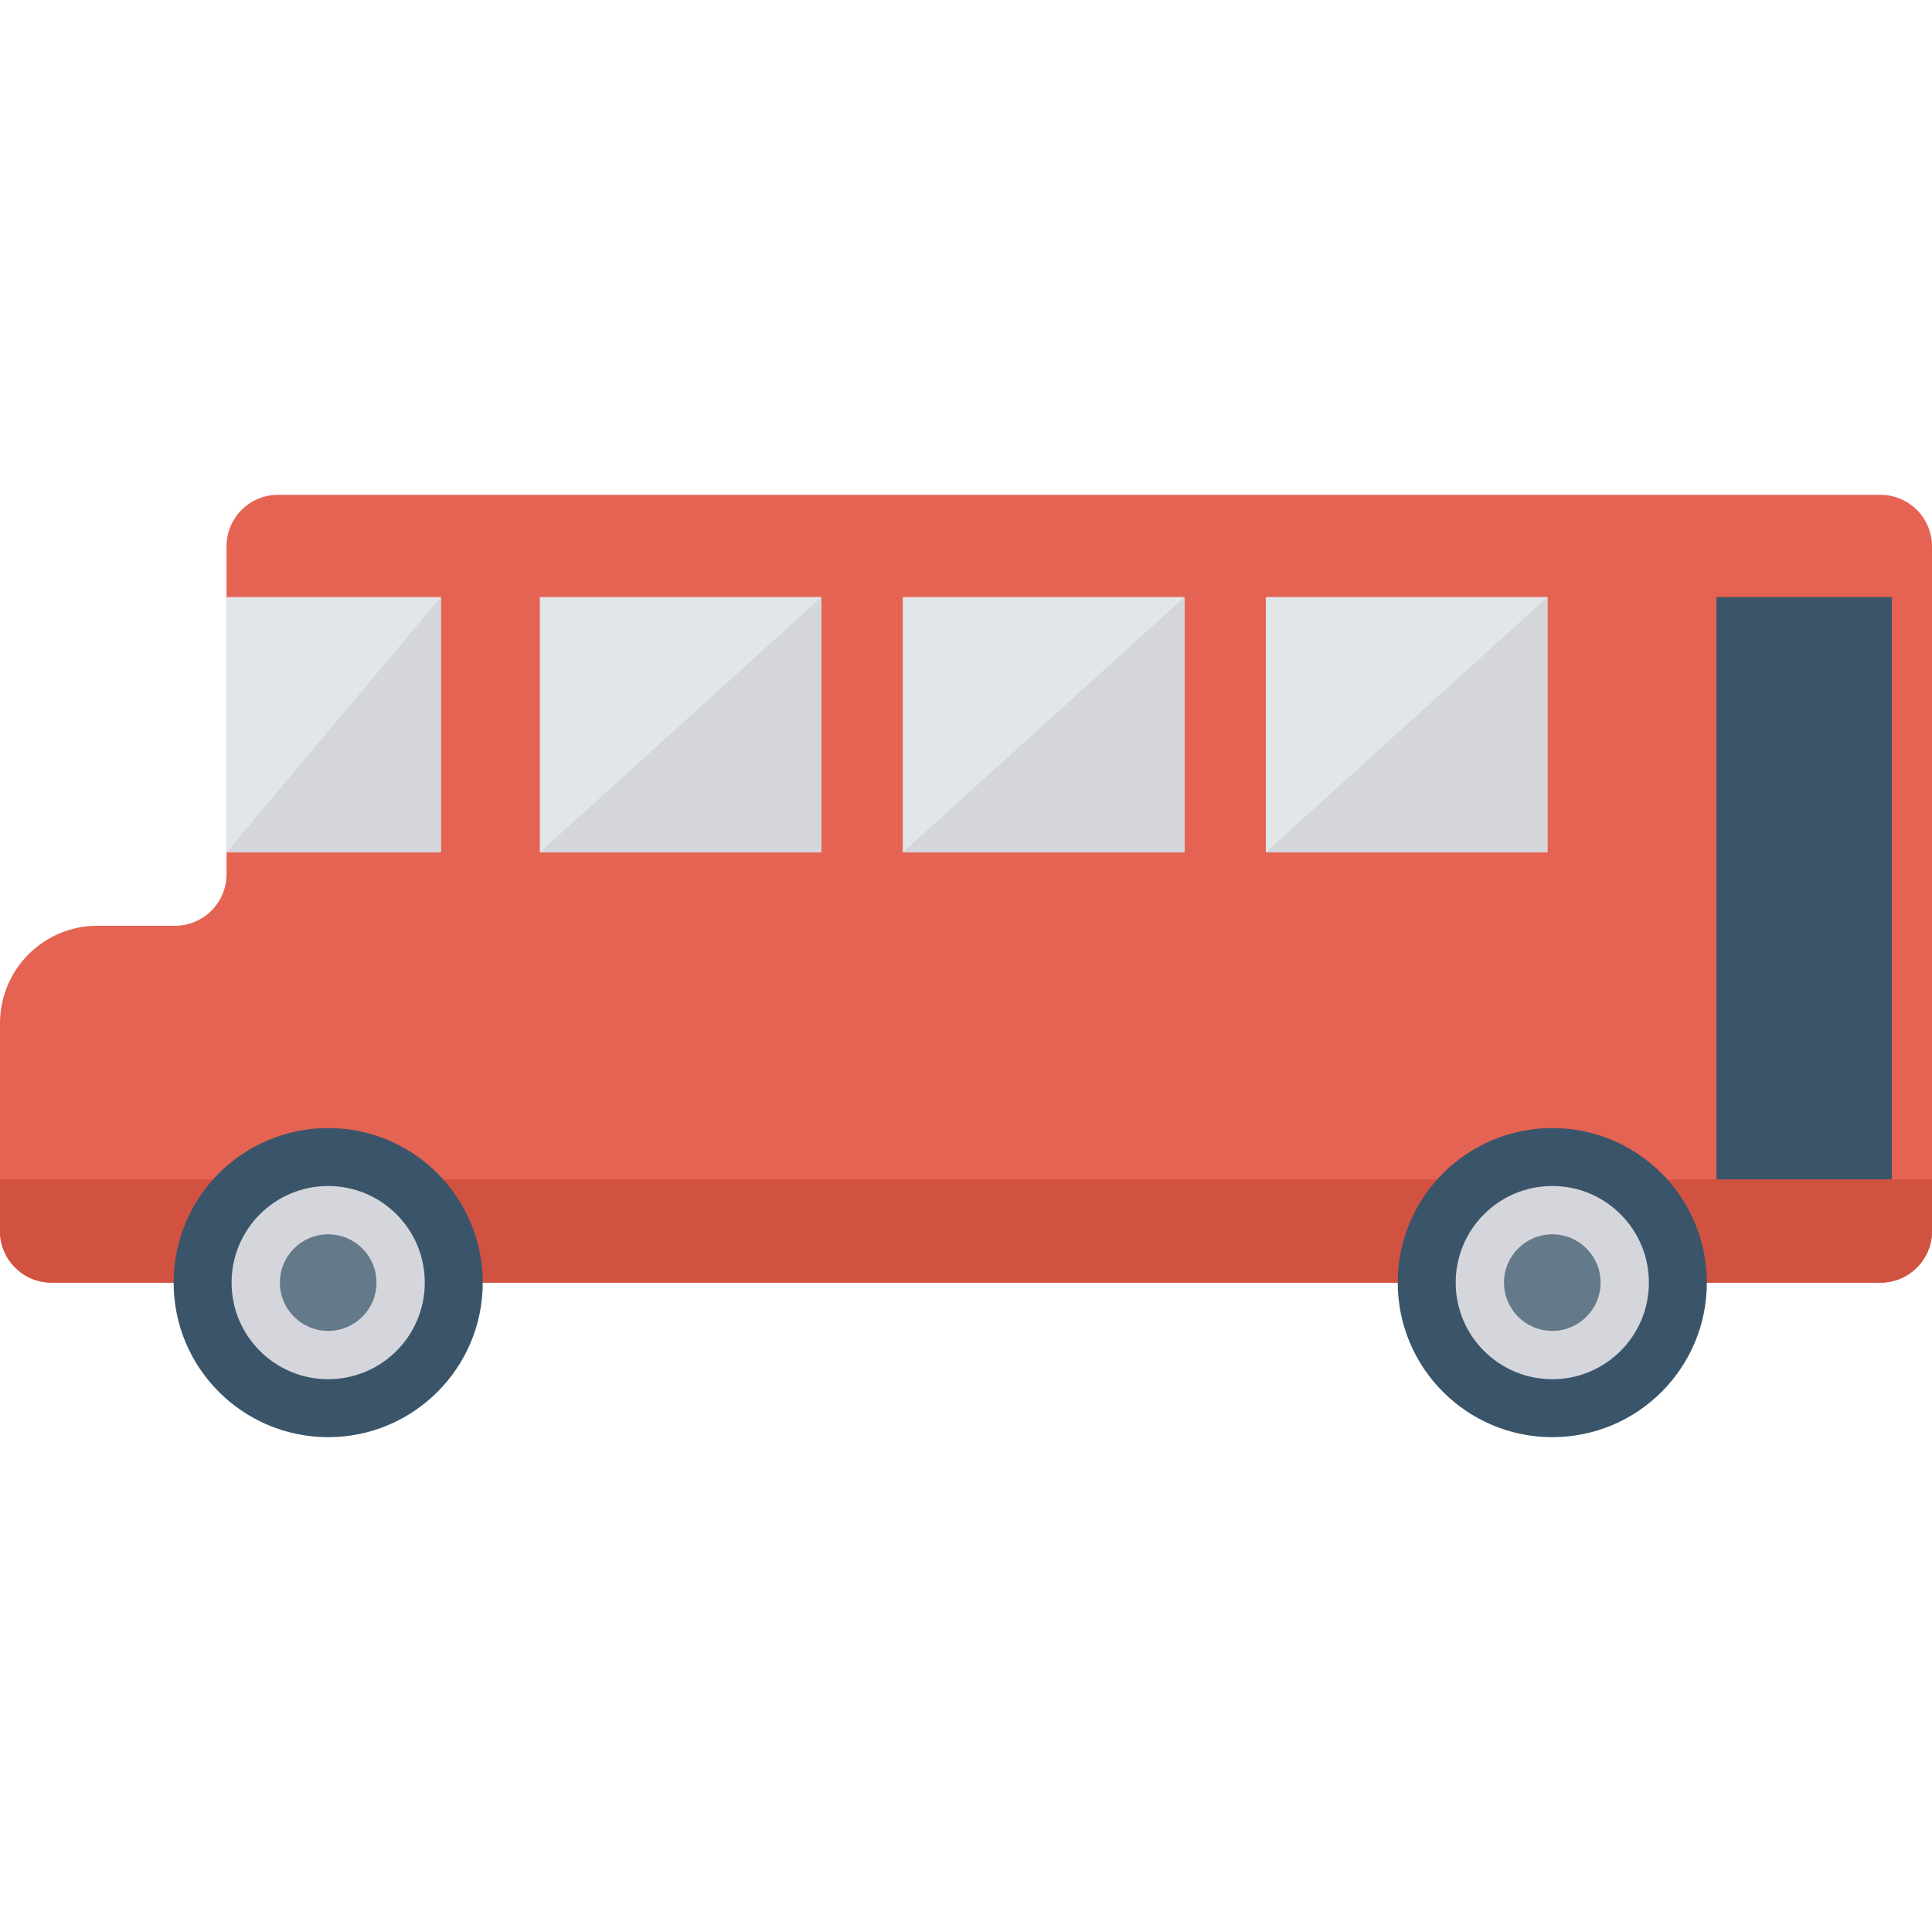 <?xml version="1.0" encoding="iso-8859-1"?>
<!-- Generator: Adobe Illustrator 19.0.0, SVG Export Plug-In . SVG Version: 6.00 Build 0)  -->
<svg version="1.1" id="Capa_1" xmlns="http://www.w3.org/2000/svg" xmlns:xlink="http://www.w3.org/1999/xlink" x="0px" y="0px"
	 viewBox="0 0 468.293 468.293" style="enable-background:new 0 0 468.293 468.293;" xml:space="preserve">
<path style="fill:#E56353;" d="M54.905,132.429v79.474c0,6.897-5.591,12.488-12.488,12.488H23.622
	C10.576,224.391,0,234.967,0,248.013v50.395c0,6.897,5.591,12.488,12.488,12.488h443.317c6.897,0,12.488-5.591,12.488-12.488
	V132.429c0-6.897-5.591-12.488-12.488-12.488H67.392C60.496,119.941,54.905,125.532,54.905,132.429z"/>
<path style="fill:#D15241;" d="M0,285.872v12.536c0,6.897,5.591,12.488,12.488,12.488h443.317c6.897,0,12.488-5.591,12.488-12.488
	v-12.536H0z"/>
<circle style="fill:#3A556A;" cx="376.258" cy="310.888" r="37.463"/>
<circle style="fill:#D5D6DB;" cx="376.258" cy="310.888" r="23.415"/>
<circle style="fill:#64798A;" cx="376.258" cy="310.888" r="11.707"/>
<circle style="fill:#3A556A;" cx="79.547" cy="310.888" r="37.463"/>
<circle style="fill:#D5D6DB;" cx="79.547" cy="310.888" r="23.415"/>
<circle style="fill:#64798A;" cx="79.547" cy="310.888" r="11.707"/>
<rect x="54.903" y="144.719" style="fill:#E1E6E9;" width="51.962" height="61.883"/>
<polygon style="fill:#D5D6DB;" points="106.866,206.605 54.905,206.605 106.866,144.719 "/>
<g>
	<rect x="130.847" y="144.719" style="fill:#E1E6E9;" width="68.271" height="61.883"/>
	<rect x="218.83" y="144.719" style="fill:#E1E6E9;" width="68.271" height="61.883"/>
</g>
<polygon style="fill:#D5D6DB;" points="287.103,206.605 218.829,206.605 287.103,144.719 "/>
<rect x="306.813" y="144.719" style="fill:#E1E6E9;" width="68.271" height="61.883"/>
<g>
	<polygon style="fill:#D5D6DB;" points="375.085,206.605 306.812,206.605 375.085,144.719 	"/>
	<polygon style="fill:#D5D6DB;" points="199.121,206.605 130.847,206.605 199.121,144.719 	"/>
</g>
<rect x="416.031" y="144.719" style="fill:#3A556A;" width="42.527" height="141.156"/>
<g>
</g>
<g>
</g>
<g>
</g>
<g>
</g>
<g>
</g>
<g>
</g>
<g>
</g>
<g>
</g>
<g>
</g>
<g>
</g>
<g>
</g>
<g>
</g>
<g>
</g>
<g>
</g>
<g>
</g>
</svg>
